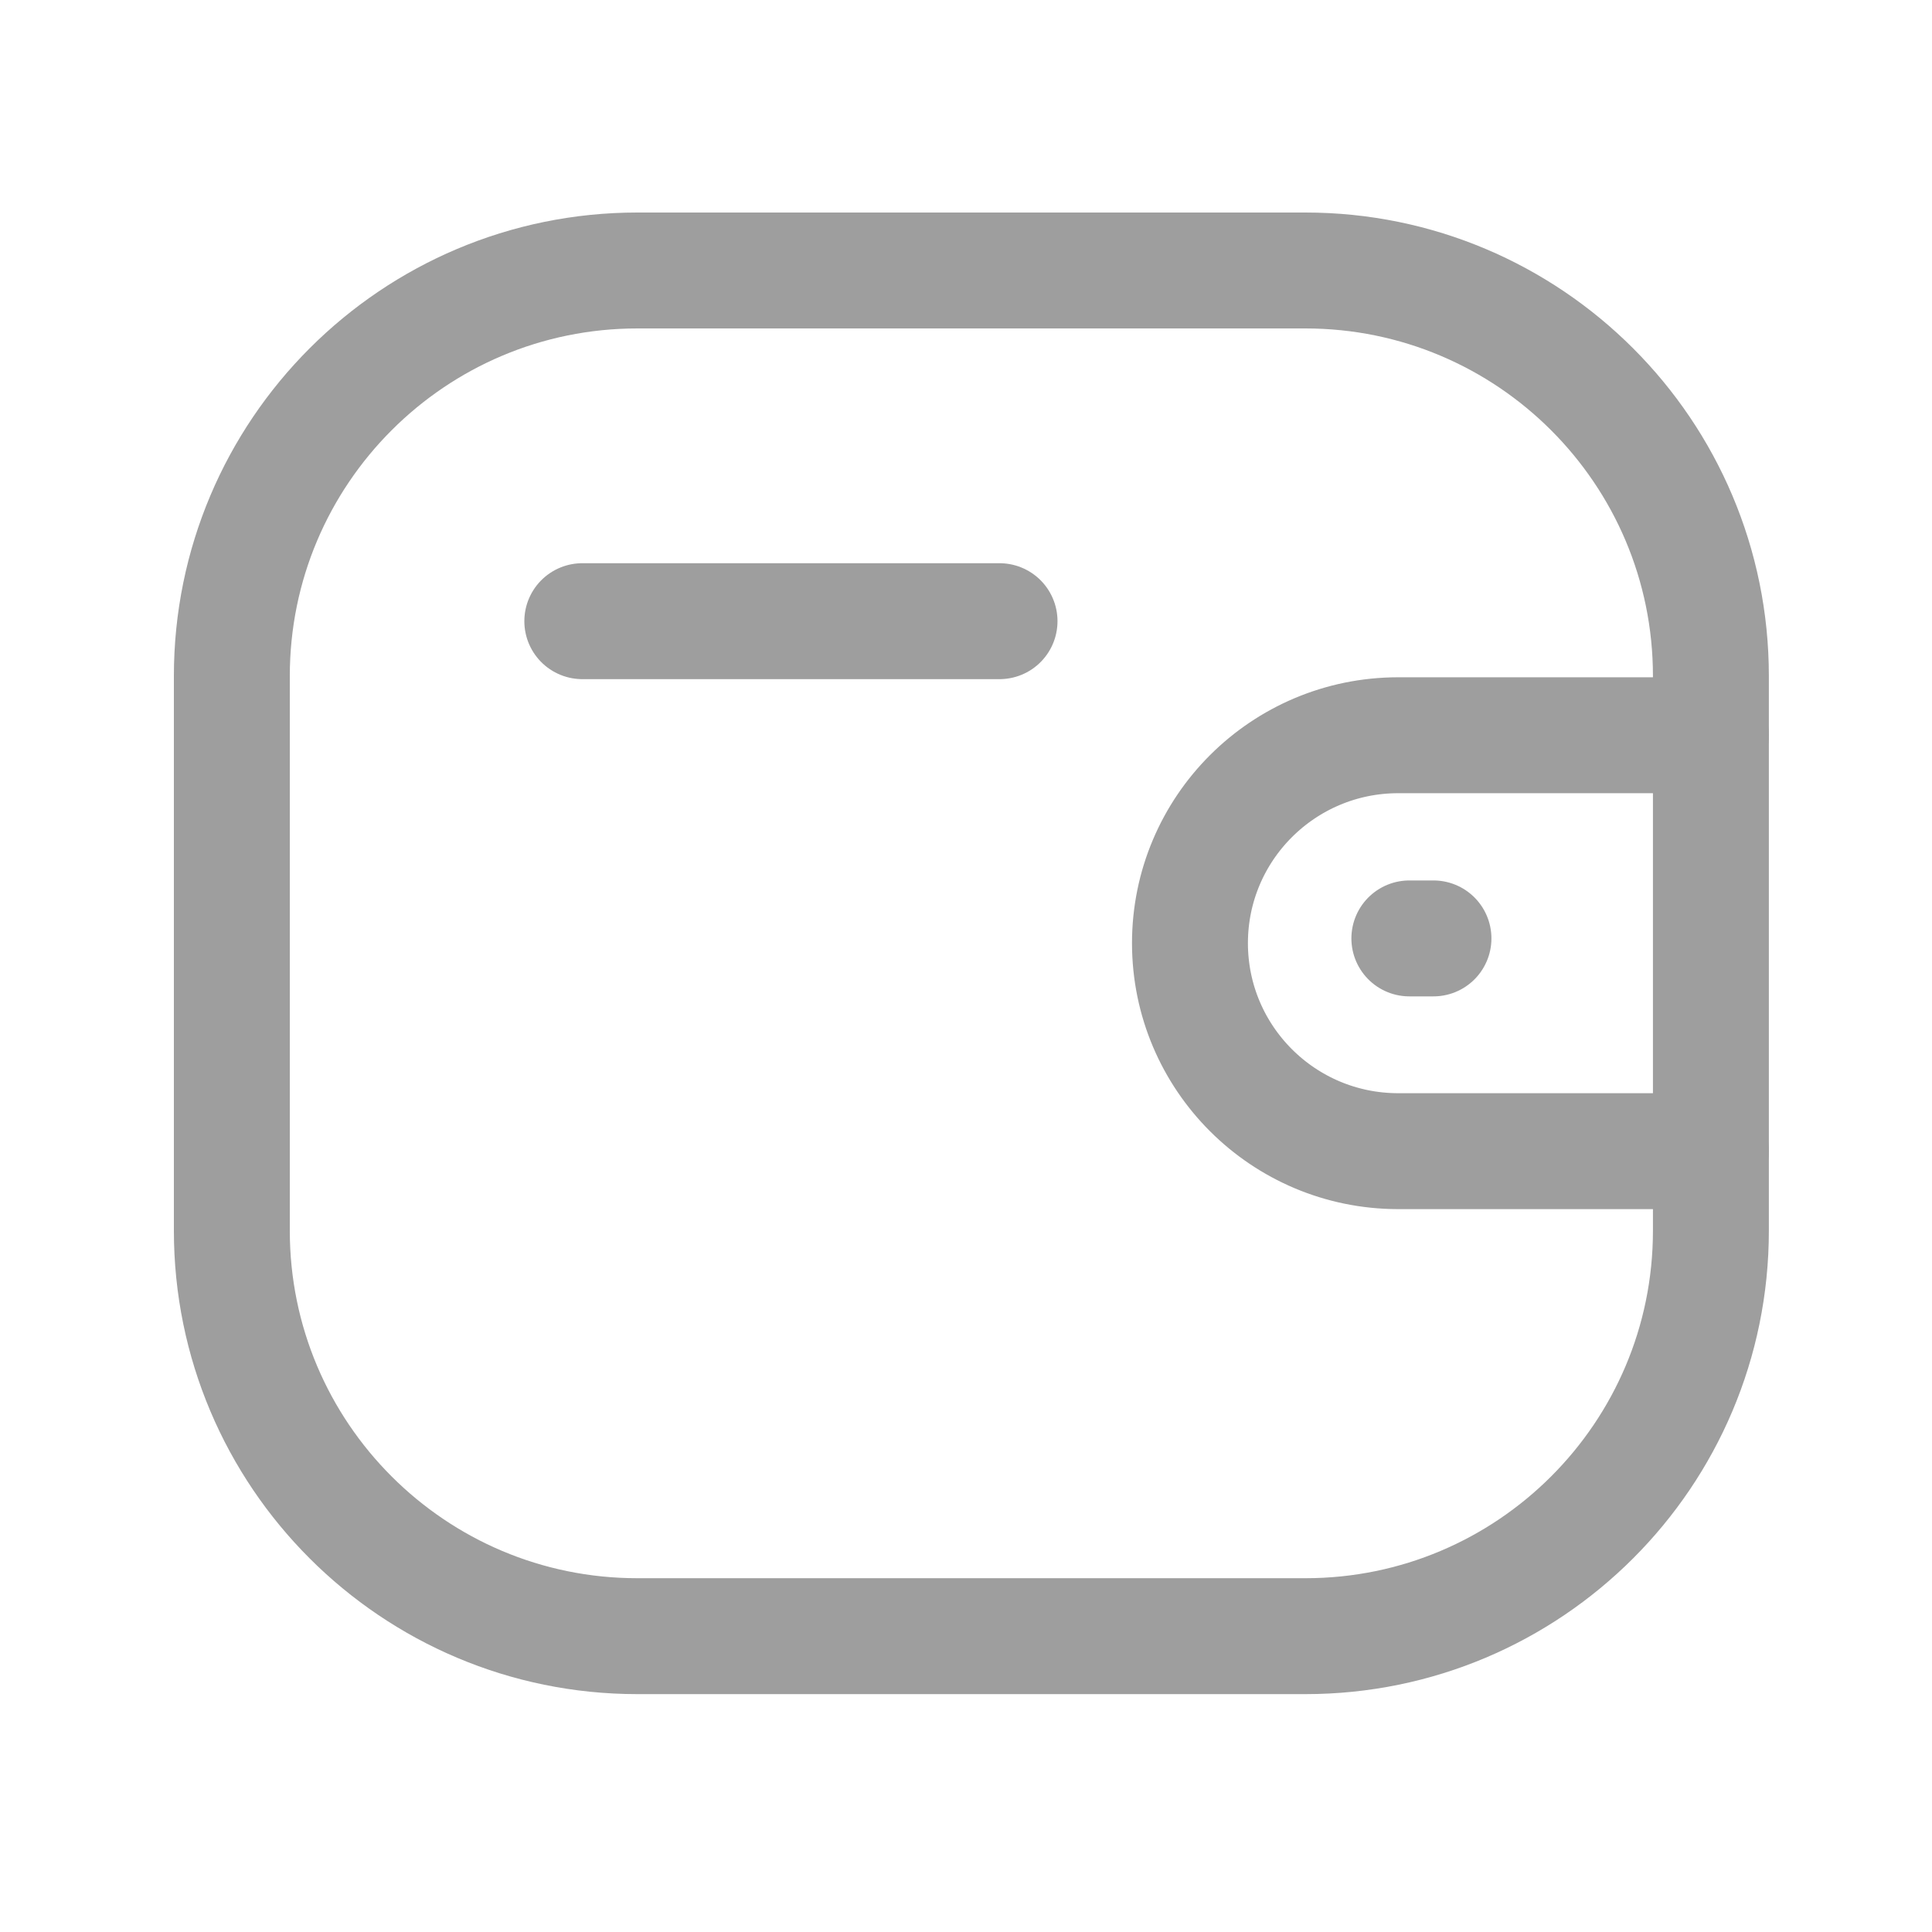 <svg width="25" height="25" viewBox="0 0 25 25" fill="none" xmlns="http://www.w3.org/2000/svg">
<path d="M22.139 14.896H18.091C16.604 14.895 15.399 13.691 15.398 12.205C15.398 10.719 16.604 9.515 18.091 9.514H22.139" stroke="#9E9E9E" stroke-width="1.5" stroke-linecap="round" stroke-linejoin="round"/>
<path d="M18.549 12.143H18.237" stroke="#9E9E9E" stroke-width="1.5" stroke-linecap="round" stroke-linejoin="round"/>
<path fill-rule="evenodd" clip-rule="evenodd" d="M8.248 3.5H16.891C19.789 3.5 22.139 5.85 22.139 8.748V15.925C22.139 18.823 19.789 21.172 16.891 21.172H8.248C5.35 21.172 3 18.823 3 15.925V8.748C3 5.85 5.35 3.5 8.248 3.5Z" stroke="#9E9E9E" stroke-width="1.5" stroke-linecap="round" stroke-linejoin="round"/>
<path d="M7.535 8.038H12.934" stroke="#9E9E9E" stroke-width="1.5" stroke-linecap="round" stroke-linejoin="round"/>
</svg>
